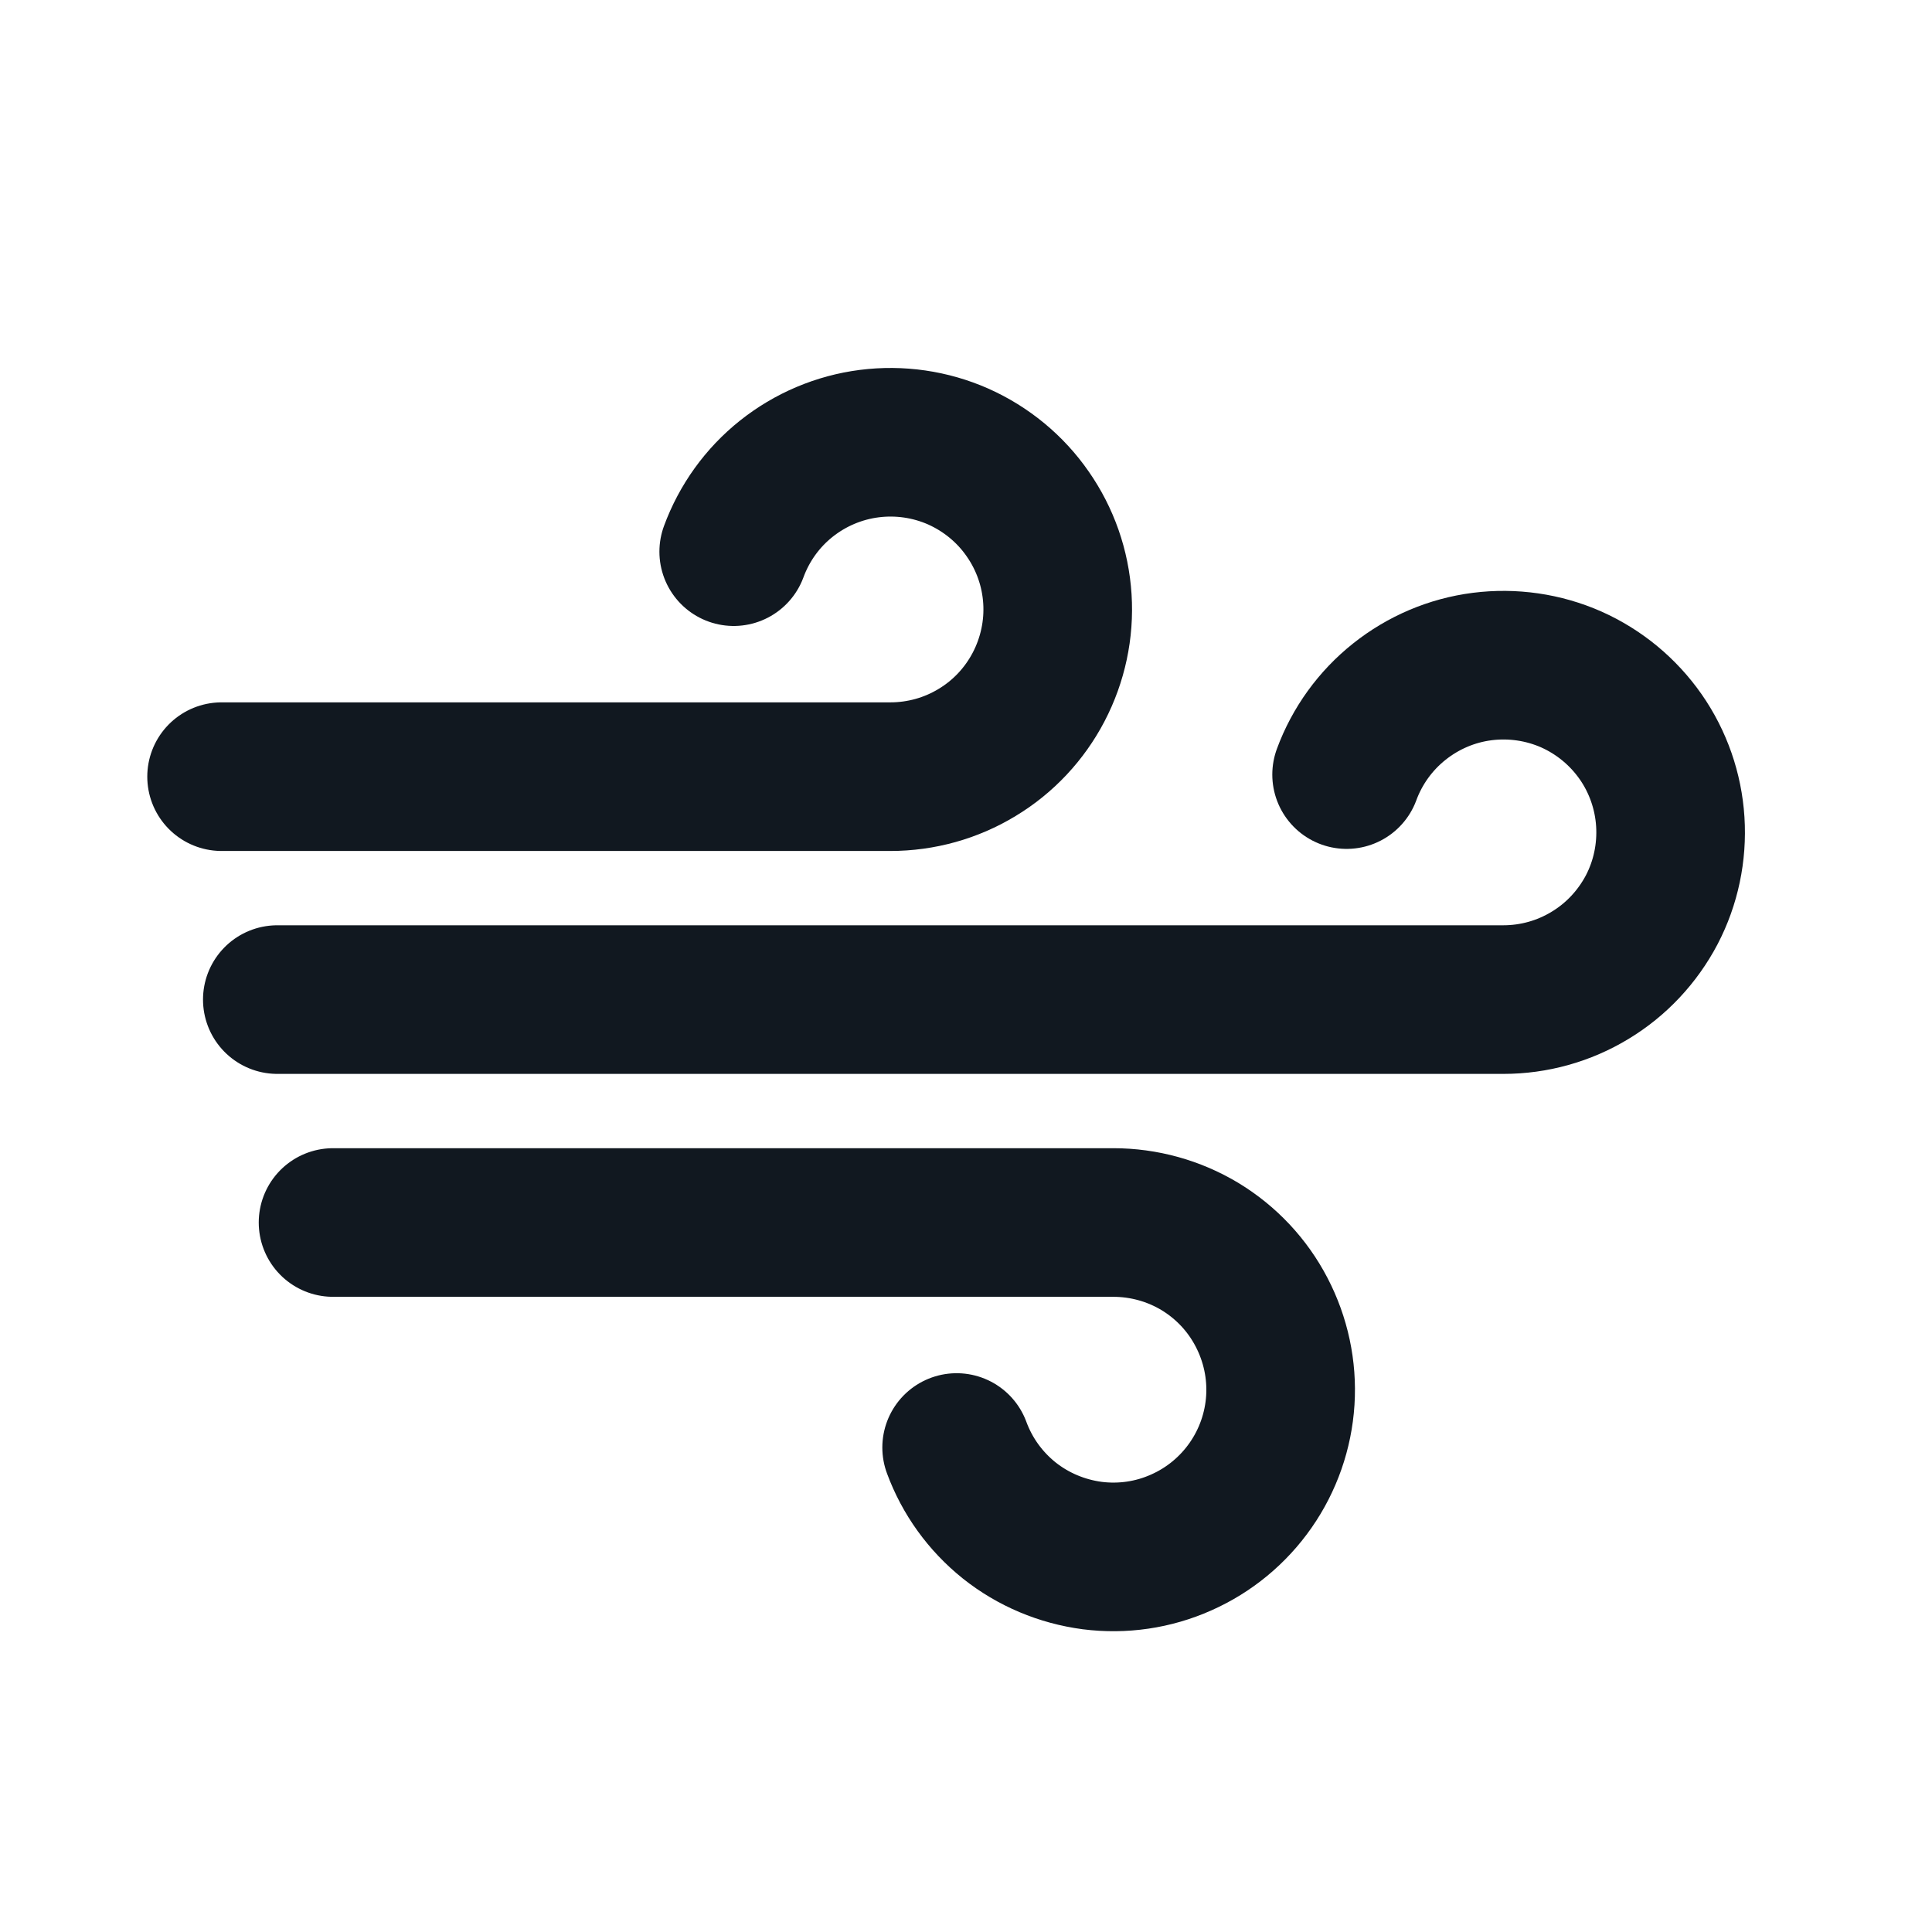 <svg width="13" height="13" viewBox="0 0 13 13" fill="none" xmlns="http://www.w3.org/2000/svg">
<path d="M6.437 9.74C6.508 9.933 6.63 10.102 6.791 10.231C6.952 10.359 7.145 10.44 7.349 10.467C7.553 10.493 7.76 10.463 7.948 10.379C8.136 10.296 8.298 10.162 8.415 9.994C8.533 9.825 8.602 9.627 8.615 9.422C8.628 9.217 8.584 9.012 8.489 8.83C8.394 8.647 8.251 8.495 8.075 8.388C7.899 8.282 7.697 8.226 7.491 8.226H2.241" stroke="#111820" stroke-linecap="round" stroke-linejoin="round"/>
<path d="M4.937 3.712C5.008 3.519 5.13 3.349 5.291 3.221C5.452 3.093 5.645 3.011 5.849 2.985C6.053 2.959 6.26 2.989 6.448 3.072C6.636 3.156 6.798 3.289 6.915 3.458C7.033 3.627 7.102 3.824 7.115 4.03C7.128 4.235 7.084 4.44 6.989 4.622C6.894 4.804 6.751 4.957 6.575 5.063C6.399 5.17 6.197 5.226 5.991 5.226H1.491" stroke="#111820" stroke-linecap="round" stroke-linejoin="round"/>
<path d="M9.061 5.212C9.132 5.019 9.255 4.849 9.416 4.721C9.577 4.593 9.769 4.511 9.973 4.485C10.177 4.459 10.385 4.489 10.573 4.572C10.761 4.656 10.922 4.789 11.04 4.958C11.157 5.126 11.226 5.324 11.239 5.529C11.252 5.735 11.209 5.94 11.114 6.122C11.018 6.304 10.875 6.457 10.699 6.563C10.523 6.67 10.321 6.726 10.116 6.726H1.866" stroke="#111820" stroke-linecap="round" stroke-linejoin="round"/>
</svg>

